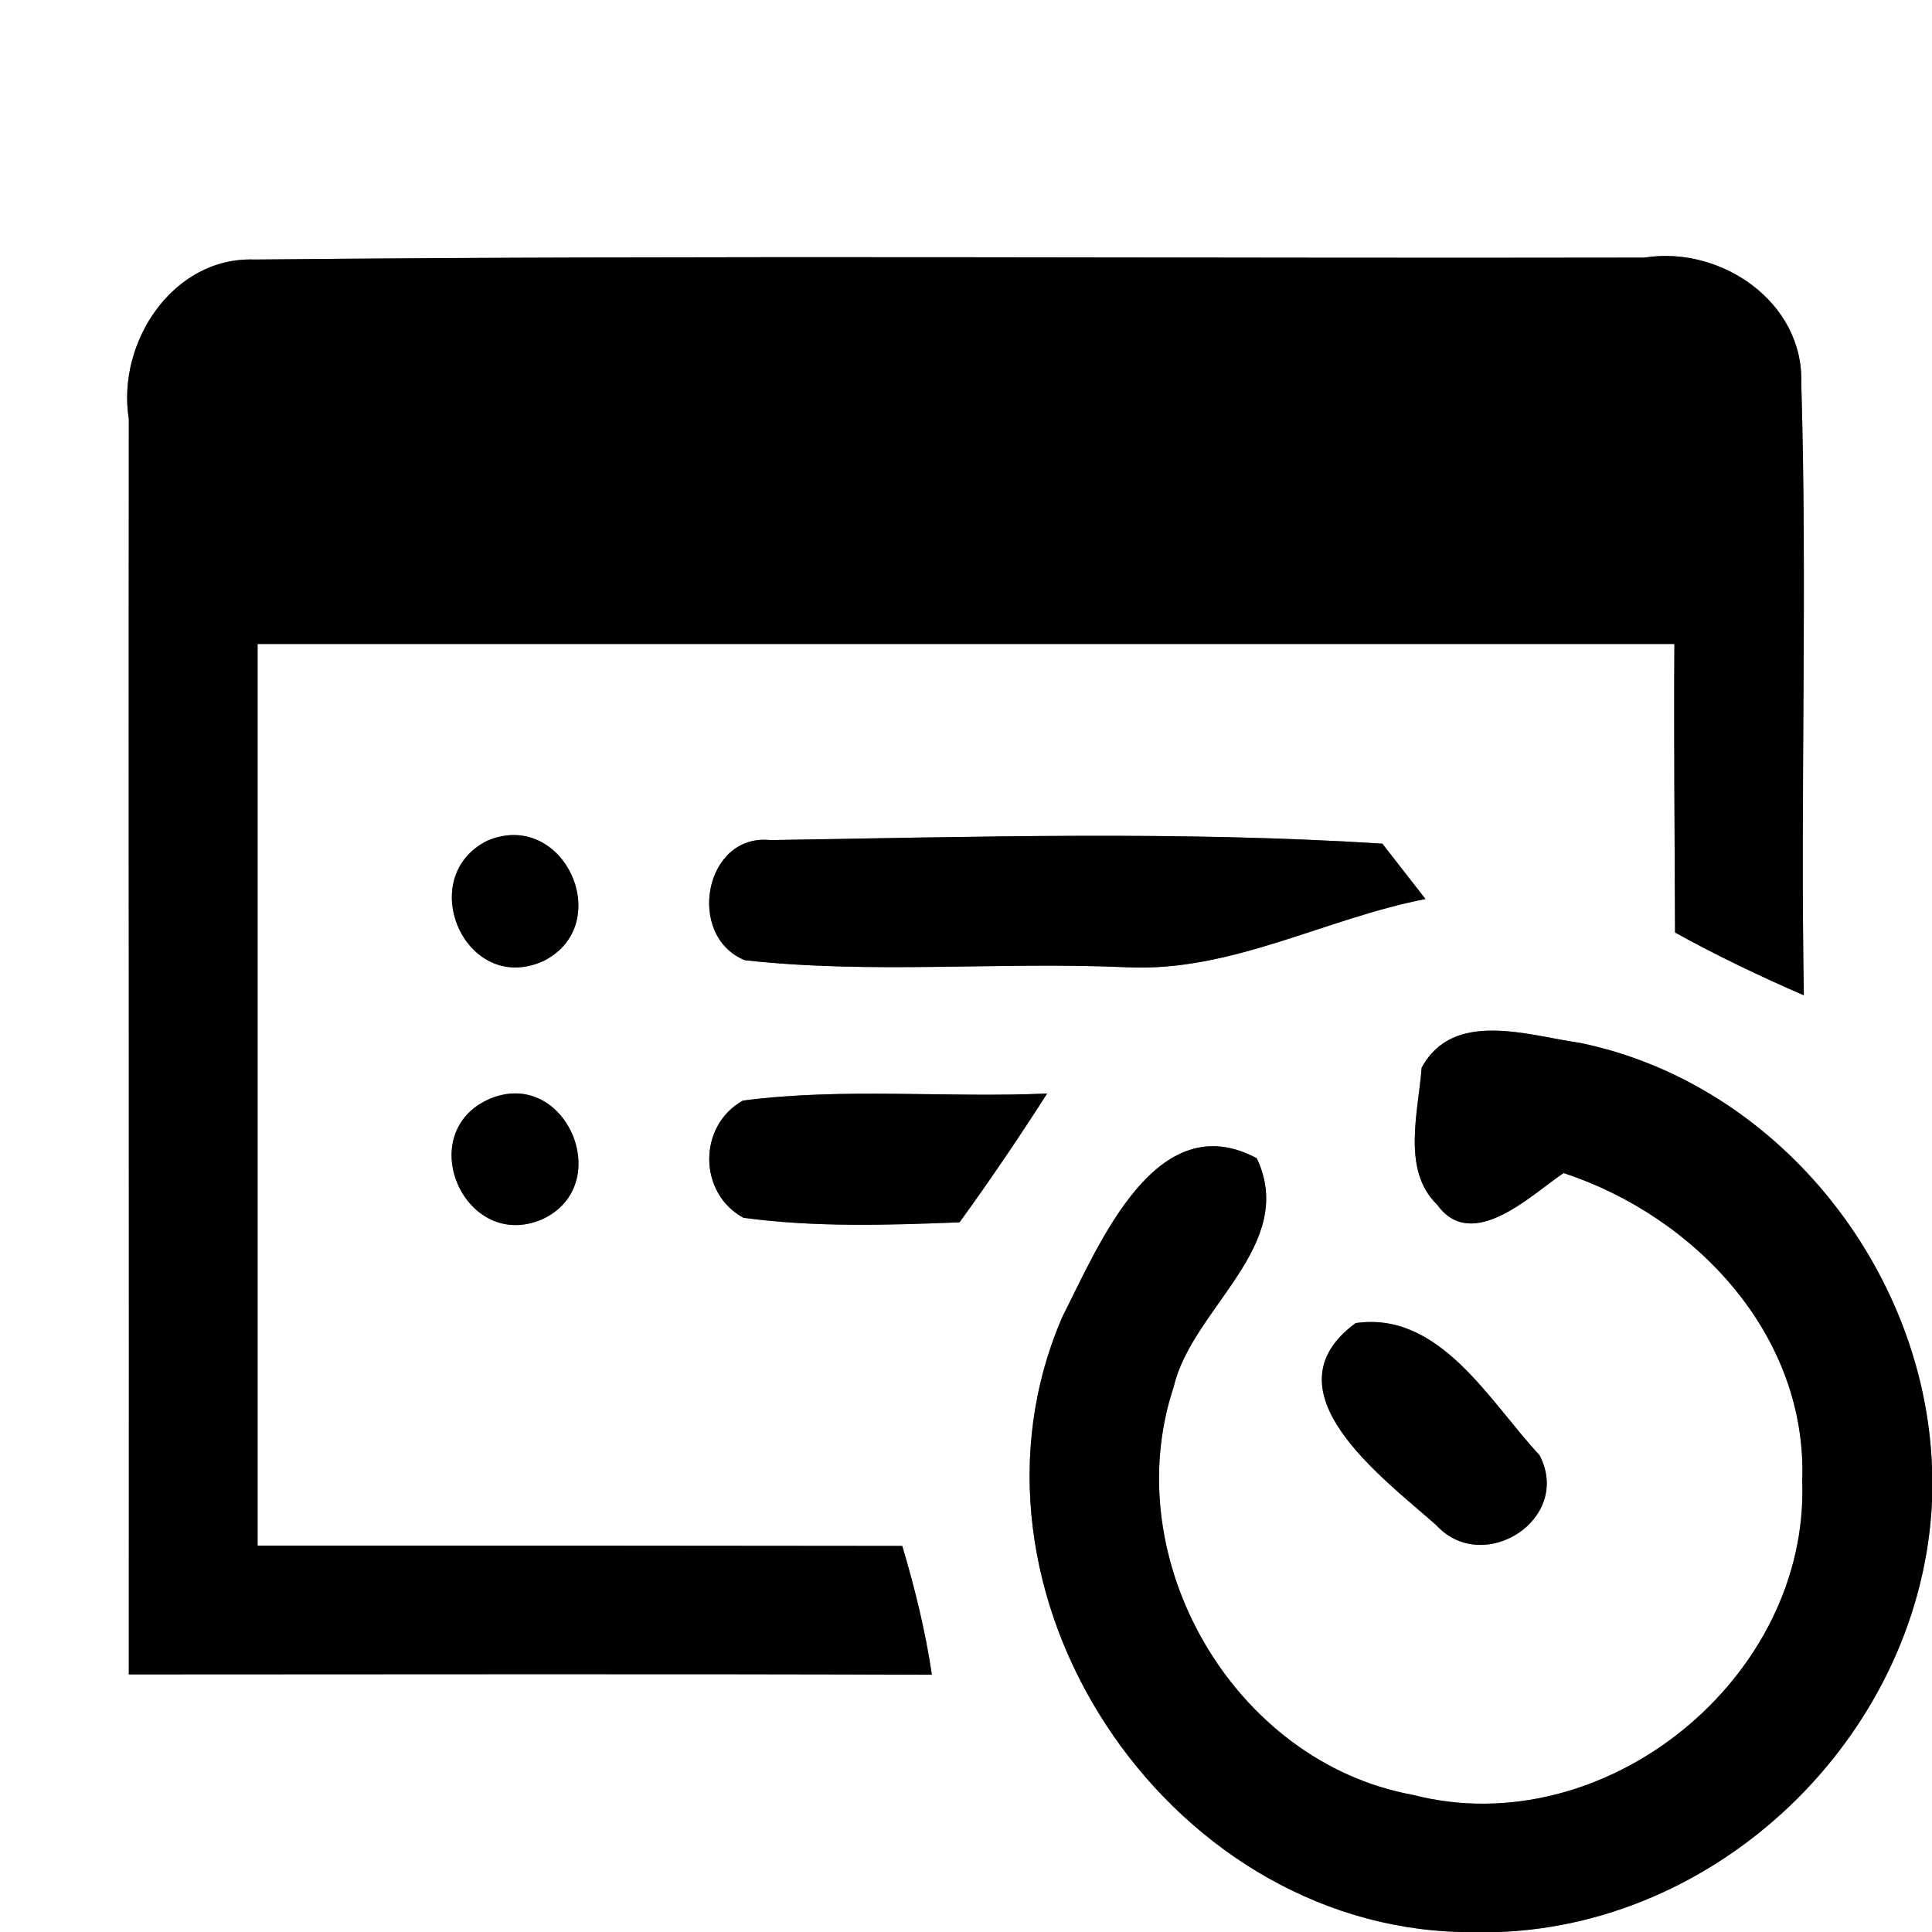 <?xml version="1.0" encoding="UTF-8" ?>
<!DOCTYPE svg PUBLIC "-//W3C//DTD SVG 1.1//EN" "http://www.w3.org/Graphics/SVG/1.1/DTD/svg11.dtd">
<svg width="60pt" height="60pt" viewBox="0 0 60 60" version="1.1" xmlns="http://www.w3.org/2000/svg">
<rect x="0" y="0" width="60" height="60" fill="#808080" stroke="none"/>
<g id="#ffffffff">
<path fill="#ffffff" opacity="1.00" d=" M 0.00 0.00 L 60.00 0.00 L 60.00 45.55 C 59.76 39.37 55.18 33.65 49.08 32.39 C 47.46 32.16 45.13 31.34 44.15 33.16 C 44.05 34.52 43.52 36.34 44.63 37.41 C 45.72 38.93 47.57 37.09 48.56 36.43 C 52.66 37.78 56.14 41.48 55.97 46.00 C 56.19 52.13 49.83 57.28 43.87 55.74 C 38.31 54.72 34.67 48.42 36.45 43.07 C 37.02 40.62 40.31 38.68 39.03 35.97 C 35.90 34.30 34.14 38.64 33.00 40.88 C 29.29 49.40 36.16 59.78 45.37 60.00 L 0.00 60.00 L 0.00 0.00 M 4.00 13.01 C 3.99 26.01 4.01 39.01 4.00 52.00 C 12.31 52.00 20.63 51.98 28.94 52.01 C 28.74 50.65 28.41 49.32 28.02 48.01 C 21.35 48.00 14.67 48.00 8.00 48.00 C 8.00 38.67 8.00 29.33 8.00 20.00 C 22.67 20.00 37.34 20.00 52.00 20.00 C 51.98 22.98 52.01 25.97 52.02 28.96 C 53.32 29.68 54.66 30.32 56.02 30.91 C 55.91 24.58 56.13 18.23 55.94 11.90 C 56.02 9.38 53.44 7.62 51.07 8.00 C 36.69 8.03 22.29 7.92 7.90 8.06 C 5.36 7.97 3.62 10.65 4.00 13.01 M 15.13 26.11 C 12.85 27.26 14.46 30.95 16.89 29.84 C 19.14 28.69 17.51 25.10 15.13 26.11 M 23.13 29.82 C 27.07 30.26 31.05 29.86 35.01 30.04 C 38.25 30.19 41.16 28.52 44.27 27.92 C 43.94 27.49 43.26 26.63 42.93 26.20 C 36.62 25.80 30.25 25.99 23.93 26.09 C 21.87 25.87 21.29 29.07 23.13 29.82 M 15.13 34.16 C 12.84 35.26 14.45 38.88 16.83 37.87 C 19.17 36.80 17.54 33.05 15.13 34.16 M 23.07 34.18 C 21.67 34.96 21.68 37.06 23.09 37.82 C 25.32 38.12 27.57 38.05 29.80 37.96 C 30.75 36.65 31.65 35.32 32.52 33.96 C 29.37 34.10 26.21 33.77 23.07 34.18 M 42.10 41.09 C 39.24 43.19 42.95 45.90 44.61 47.37 C 46.06 48.95 48.85 47.18 47.81 45.19 C 46.26 43.53 44.72 40.71 42.10 41.09 Z" />
<path fill="#ffffff" opacity="1.00" d=" M 46.57 60.00 C 53.64 59.72 59.67 53.70 60.00 46.64 L 60.00 60.00 L 46.57 60.00 Z" />
</g>
<g id="#000000ff">
<path fill="#000000" opacity="1.00" d=" M 4.00 13.01 C 3.62 10.65 5.36 7.97 7.90 8.06 C 22.29 7.92 36.69 8.03 51.07 8.00 C 53.44 7.62 56.02 9.38 55.94 11.90 C 56.13 18.23 55.91 24.58 56.02 30.91 C 54.66 30.32 53.32 29.68 52.02 28.96 C 52.01 25.97 51.98 22.98 52.00 20.00 C 37.34 20.00 22.67 20.00 8.00 20.00 C 8.00 29.33 8.00 38.67 8.00 48.00 C 14.67 48.00 21.35 48.00 28.02 48.01 C 28.41 49.32 28.74 50.65 28.94 52.01 C 20.63 51.98 12.31 52.00 4.00 52.00 C 4.01 39.01 3.99 26.01 4.00 13.01 Z" />
<path fill="#000000" opacity="1.00" d=" M 15.13 26.11 C 17.51 25.10 19.14 28.69 16.89 29.84 C 14.46 30.95 12.85 27.26 15.13 26.11 Z" />
<path fill="#000000" opacity="1.00" d=" M 23.13 29.82 C 21.29 29.07 21.87 25.87 23.93 26.09 C 30.25 25.99 36.62 25.80 42.93 26.20 C 43.26 26.63 43.94 27.49 44.27 27.92 C 41.16 28.52 38.25 30.19 35.01 30.04 C 31.05 29.86 27.07 30.26 23.13 29.82 Z" />
<path fill="#000000" opacity="1.00" d=" M 44.15 33.16 C 45.13 31.34 47.46 32.16 49.08 32.39 C 55.18 33.65 59.76 39.37 60.00 45.55 L 60.00 46.64 C 59.67 53.70 53.64 59.72 46.57 60.00 L 45.37 60.00 C 36.16 59.78 29.29 49.40 33.00 40.88 C 34.14 38.64 35.90 34.30 39.03 35.97 C 40.31 38.68 37.02 40.62 36.45 43.07 C 34.67 48.42 38.31 54.72 43.87 55.74 C 49.83 57.28 56.19 52.13 55.97 46.00 C 56.14 41.48 52.66 37.78 48.56 36.43 C 47.57 37.09 45.72 38.93 44.63 37.41 C 43.52 36.34 44.05 34.52 44.15 33.16 Z" />
<path fill="#000000" opacity="1.00" d=" M 15.13 34.16 C 17.54 33.05 19.17 36.80 16.83 37.87 C 14.45 38.88 12.84 35.26 15.13 34.16 Z" />
<path fill="#000000" opacity="1.00" d=" M 23.07 34.18 C 26.21 33.77 29.37 34.10 32.52 33.96 C 31.65 35.32 30.75 36.65 29.80 37.96 C 27.57 38.05 25.32 38.12 23.09 37.82 C 21.68 37.06 21.67 34.96 23.07 34.18 Z" />
<path fill="#000000" opacity="1.00" d=" M 42.10 41.09 C 44.72 40.71 46.26 43.53 47.81 45.19 C 48.85 47.18 46.06 48.95 44.61 47.37 C 42.95 45.90 39.24 43.19 42.10 41.09 Z" />
</g>
</svg>
